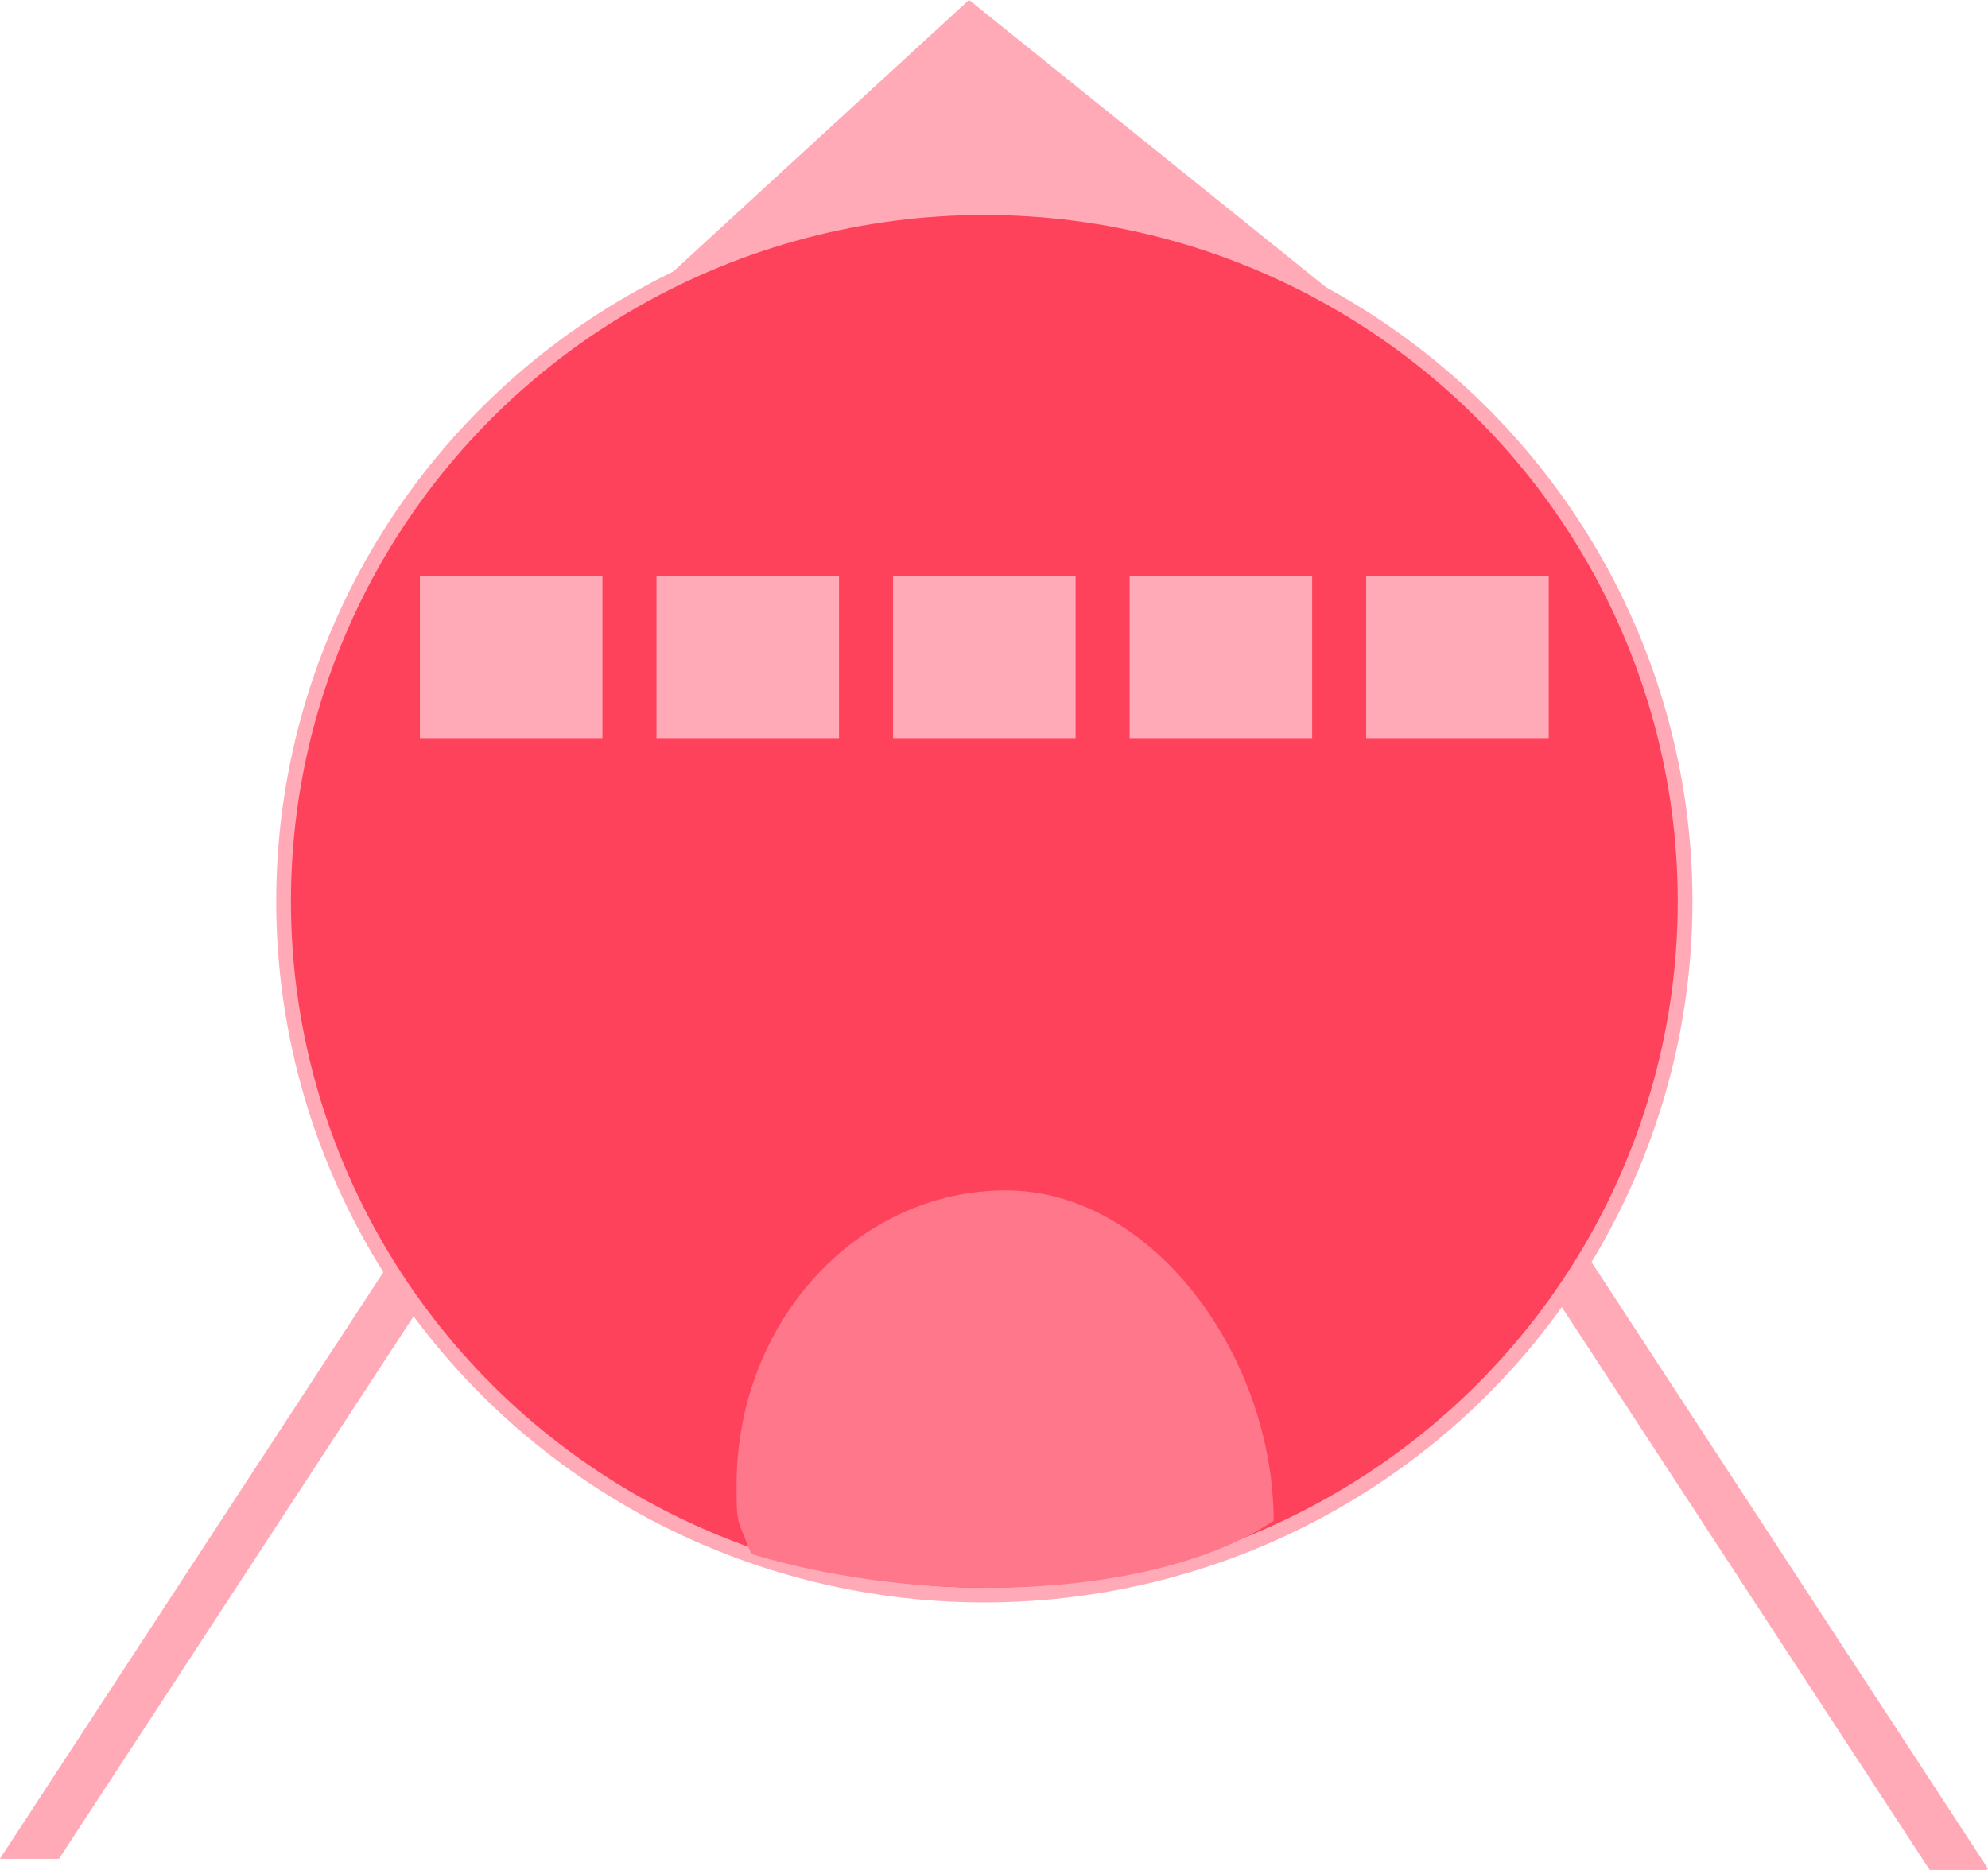 <?xml version="1.0" encoding="UTF-8" standalone="no"?>
<!-- Created with Inkscape (http://www.inkscape.org/) -->

<svg
   width="81.215mm"
   height="76.406mm"
   viewBox="0 0 81.215 76.406"
   version="1.1"
   id="svg14852"
   inkscape:version="1.2.1 (9c6d41e4, 2022-07-14)"
   sodipodi:docname="spehere7.svg"
   xmlns:inkscape="http://www.inkscape.org/namespaces/inkscape"
   xmlns:sodipodi="http://sodipodi.sourceforge.net/DTD/sodipodi-0.dtd"
   xmlns="http://www.w3.org/2000/svg"
   xmlns:svg="http://www.w3.org/2000/svg">
  <sodipodi:namedview
     id="namedview14854"
     pagecolor="#43b189"
     bordercolor="#000000"
     borderopacity="0.25"
     inkscape:showpageshadow="2"
     inkscape:pageopacity="0"
     inkscape:pagecheckerboard="0"
     inkscape:deskcolor="#d1d1d1"
     inkscape:document-units="mm"
     showgrid="false"
     showguides="true"
     inkscape:zoom="5.9213249"
     inkscape:cx="129.61626"
     inkscape:cy="205.44389"
     inkscape:window-width="2560"
     inkscape:window-height="1395"
     inkscape:window-x="0"
     inkscape:window-y="23"
     inkscape:window-maximized="1"
     inkscape:current-layer="layer1">
    <sodipodi:guide
       position="69.721,10.862"
       orientation="0,-1"
       id="guide20083"
       inkscape:locked="false" />
  </sodipodi:namedview>
  <defs
     id="defs14849" />
  <g
     inkscape:label="Ebene 1"
     inkscape:groupmode="layer"
     id="layer1"
     transform="translate(-27.594,-29.496)">
    <g
       id="g38958"
       transform="translate(0,10.583)">
      <path
         id="rect34538"
         style="fill:#ffaab6;fill-opacity:1;stroke:none;stroke-width:0.7"
         d="m 38.968,108.561 -2.022,-9e-5 -1.75e-4,29.451 1.929,1.261 0.093,-1.4e-4 z"
         transform="rotate(-33.165)" />
      <path
         id="rect34538-7"
         style="fill:#ffaab6;fill-opacity:1;stroke:none;stroke-width:0.7"
         d="m -74.999,34.084 3.16e-4,30.239 -2.022,-1.322 3.39e-4,-28.917 z"
         transform="matrix(-0.837,-0.547,-0.547,0.837,0,0)" />
    </g>
    <rect
       style="fill:#ffaab6;fill-opacity:1;stroke:#ffaab6;stroke-width:0.763;stroke-dasharray:none;stroke-opacity:1"
       id="rect39739"
       width="18.72"
       height="18.138"
       x="68.312"
       y="-18.997"
       transform="matrix(0.779,0.627,-0.736,0.676,0,0)" />
    <ellipse
       style="fill:#ff425c;fill-opacity:1;stroke:#ffaab6;stroke-width:0.601;stroke-opacity:1"
       id="path17948-1-5-7"
       cx="67.807"
       cy="66.325"
       rx="28.628"
       ry="28.345" />
    <g
       id="g39814"
       transform="translate(-0.232)">
      <rect
         style="fill:#ffaab6;fill-opacity:1;stroke:#ffaab6;stroke-width:0.237;stroke-dasharray:none;stroke-opacity:1"
         id="rect38932"
         width="7.22"
         height="6.384"
         x="45.099"
         y="53.155" />
      <rect
         style="fill:#ffaab6;fill-opacity:1;stroke:#ffaab6;stroke-width:0.237;stroke-dasharray:none;stroke-opacity:1"
         id="rect38932-6"
         width="7.22"
         height="6.384"
         x="54.764"
         y="53.155" />
      <rect
         style="fill:#ffaab6;fill-opacity:1;stroke:#ffaab6;stroke-width:0.237;stroke-dasharray:none;stroke-opacity:1"
         id="rect38932-0"
         width="7.22"
         height="6.384"
         x="64.428"
         y="53.155" />
      <rect
         style="fill:#ffaab6;fill-opacity:1;stroke:#ffaab6;stroke-width:0.237;stroke-dasharray:none;stroke-opacity:1"
         id="rect38932-4"
         width="7.22"
         height="6.384"
         x="74.093"
         y="53.155" />
      <rect
         style="fill:#ffaab6;fill-opacity:1;stroke:#ffaab6;stroke-width:0.237;stroke-dasharray:none;stroke-opacity:1"
         id="rect38932-1"
         width="7.22"
         height="6.384"
         x="83.757"
         y="53.155" />
    </g>
    <path
       id="path17948-1-5-7-4"
       style="fill:#ff778a;fill-opacity:1;stroke:none;stroke-width:0.243;stroke-opacity:1"
       d="m 68.677,78.136 c -6.071,3.3e-5 -10.992,5.384 -10.992,12.026 0.002,1.651 0.002,1.318 0.606,2.832 7.607,2.269 16.753,1.678 21.334,-1.357 9.8e-5,-6.642 -4.877,-13.501 -10.948,-13.501 z"
       sodipodi:nodetypes="ccccc" />
  </g>
</svg>
